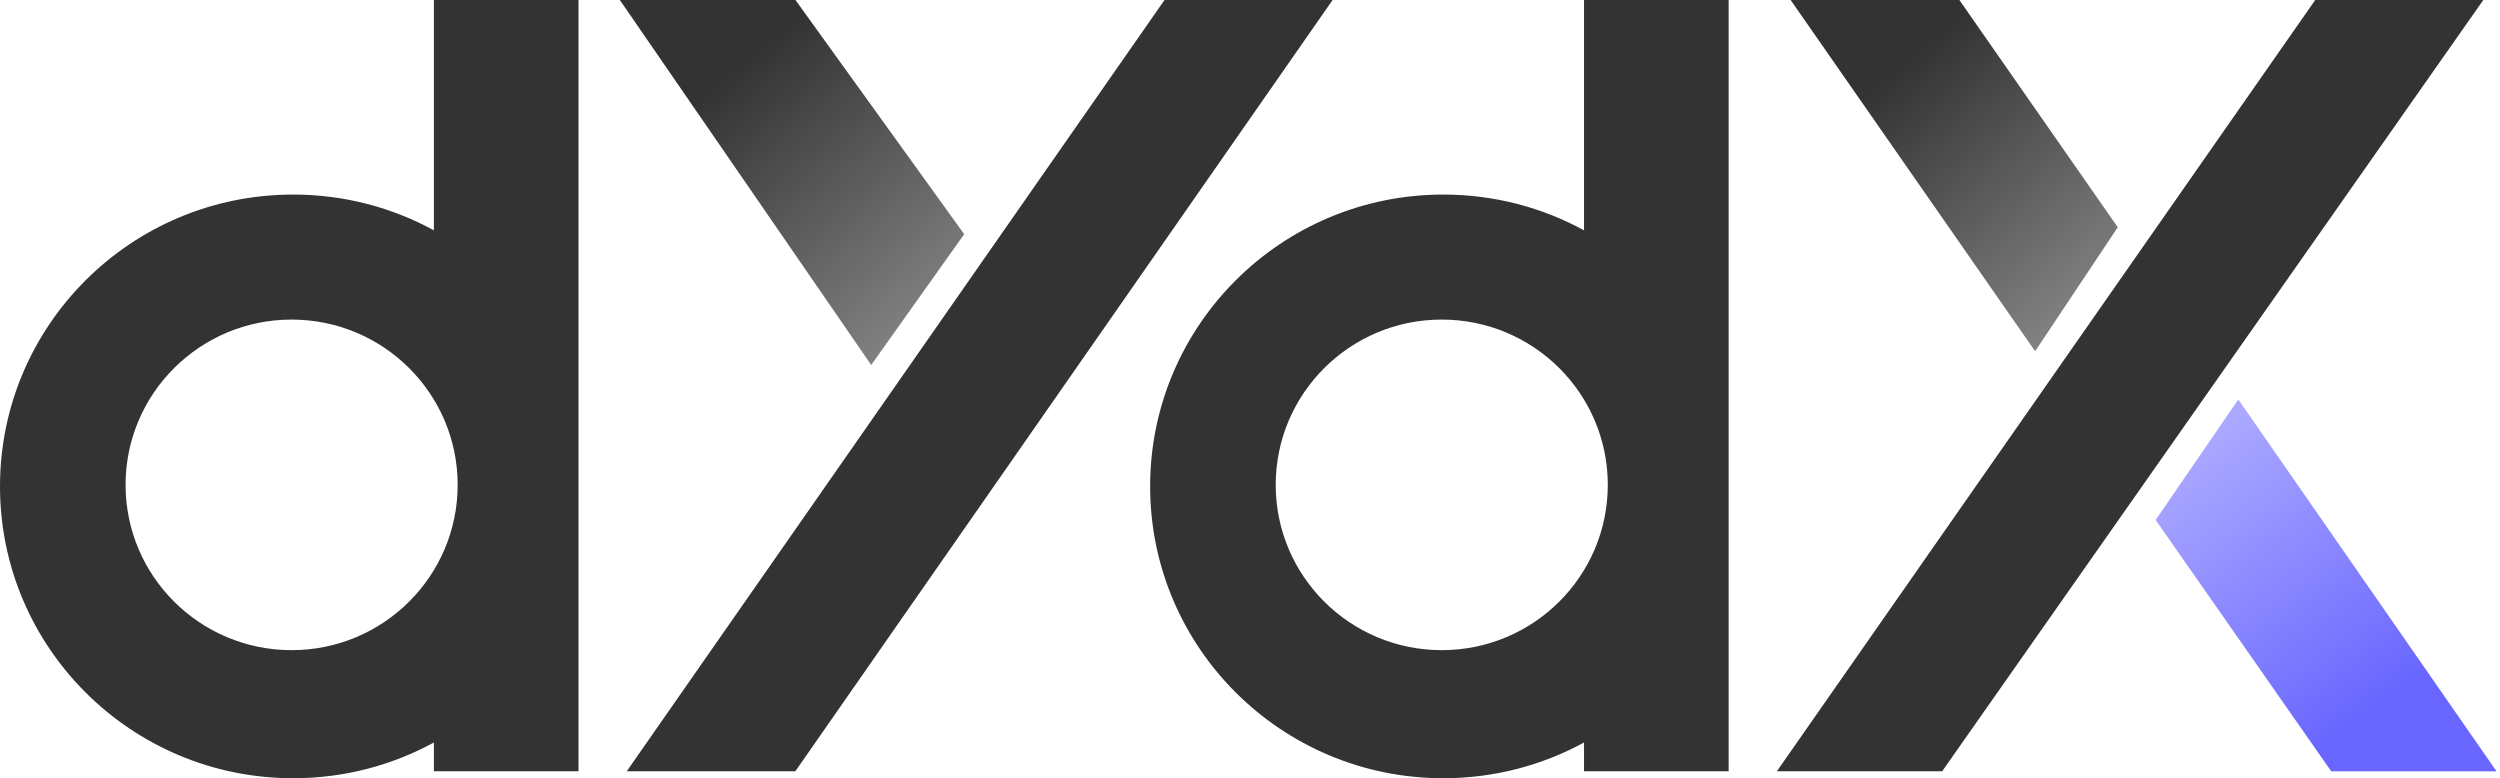 <?xml version="1.0" encoding="UTF-8"?>
<svg width="363" height="113" viewBox="0 0 363 113" fill="none"
    xmlns="http://www.w3.org/2000/svg">
    <path d="M336.17 0L258 111.991H282L360.576 0H336.17Z" fill="#333"/>
    <path d="M284.5 0L307.5 33L295.5 51L260 0H284.5Z" fill="url(#paint0_linear)"/>
    <path d="M338.5 112L313 75.5L325 58L362.5 112H338.5Z" fill="url(#paint1_linear)"/>
    <path fill-rule="evenodd" clip-rule="evenodd" d="M230 0H251V111.991H230V107.808C223.935 111.118 216.972 113 209.567 113C186.058 113 167 94.028 167 70.625C167 47.222 186.058 28.25 209.567 28.25C216.972 28.25 223.935 30.132 230 33.442V0ZM209.343 94.402C222.658 94.402 233.452 83.657 233.452 70.402C233.452 57.147 222.658 46.402 209.343 46.402C196.028 46.402 185.234 57.147 185.234 70.402C185.234 83.657 196.028 94.402 209.343 94.402Z" fill="#333"/>
    <path d="M169.089 0L91 111.991H115.481L193.495 0H169.089Z" fill="#333"/>
    <path d="M115.5 0L140 34L126.5 53L90 0H115.5Z" fill="url(#paint2_linear)"/>
    <path fill-rule="evenodd" clip-rule="evenodd" d="M63 0H84V111.991H63V107.808C56.935 111.118 49.972 113 42.567 113C19.058 113 0 94.028 0 70.625C0 47.222 19.058 28.25 42.567 28.25C49.972 28.25 56.935 30.132 63 33.442V0ZM42.343 94.402C55.658 94.402 66.452 83.657 66.452 70.402C66.452 57.147 55.658 46.402 42.343 46.402C29.028 46.402 18.234 57.147 18.234 70.402C18.234 83.657 29.028 94.402 42.343 94.402Z" fill="#333"/>
    <defs>
        <linearGradient id="paint0_linear" x1="279" y1="7" x2="311.925" y2="46.748" gradientUnits="userSpaceOnUse">
            <stop stop-color="#333"/>
            <stop offset="1" stop-color="#333" stop-opacity="0.55"/>
        </linearGradient>
        <linearGradient id="paint1_linear" x1="344" y1="103.5" x2="303.547" y2="48.965" gradientUnits="userSpaceOnUse">
            <stop stop-color="#6966FF"/>
            <stop offset="1" stop-color="#6966FF" stop-opacity="0.36"/>
        </linearGradient>
        <linearGradient id="paint2_linear" x1="110" y1="7.275" x2="144.132" y2="49.012" gradientUnits="userSpaceOnUse">
            <stop stop-color="#333"/>
            <stop offset="1" stop-color="#333" stop-opacity="0.55"/>
        </linearGradient>
    </defs>
</svg>
